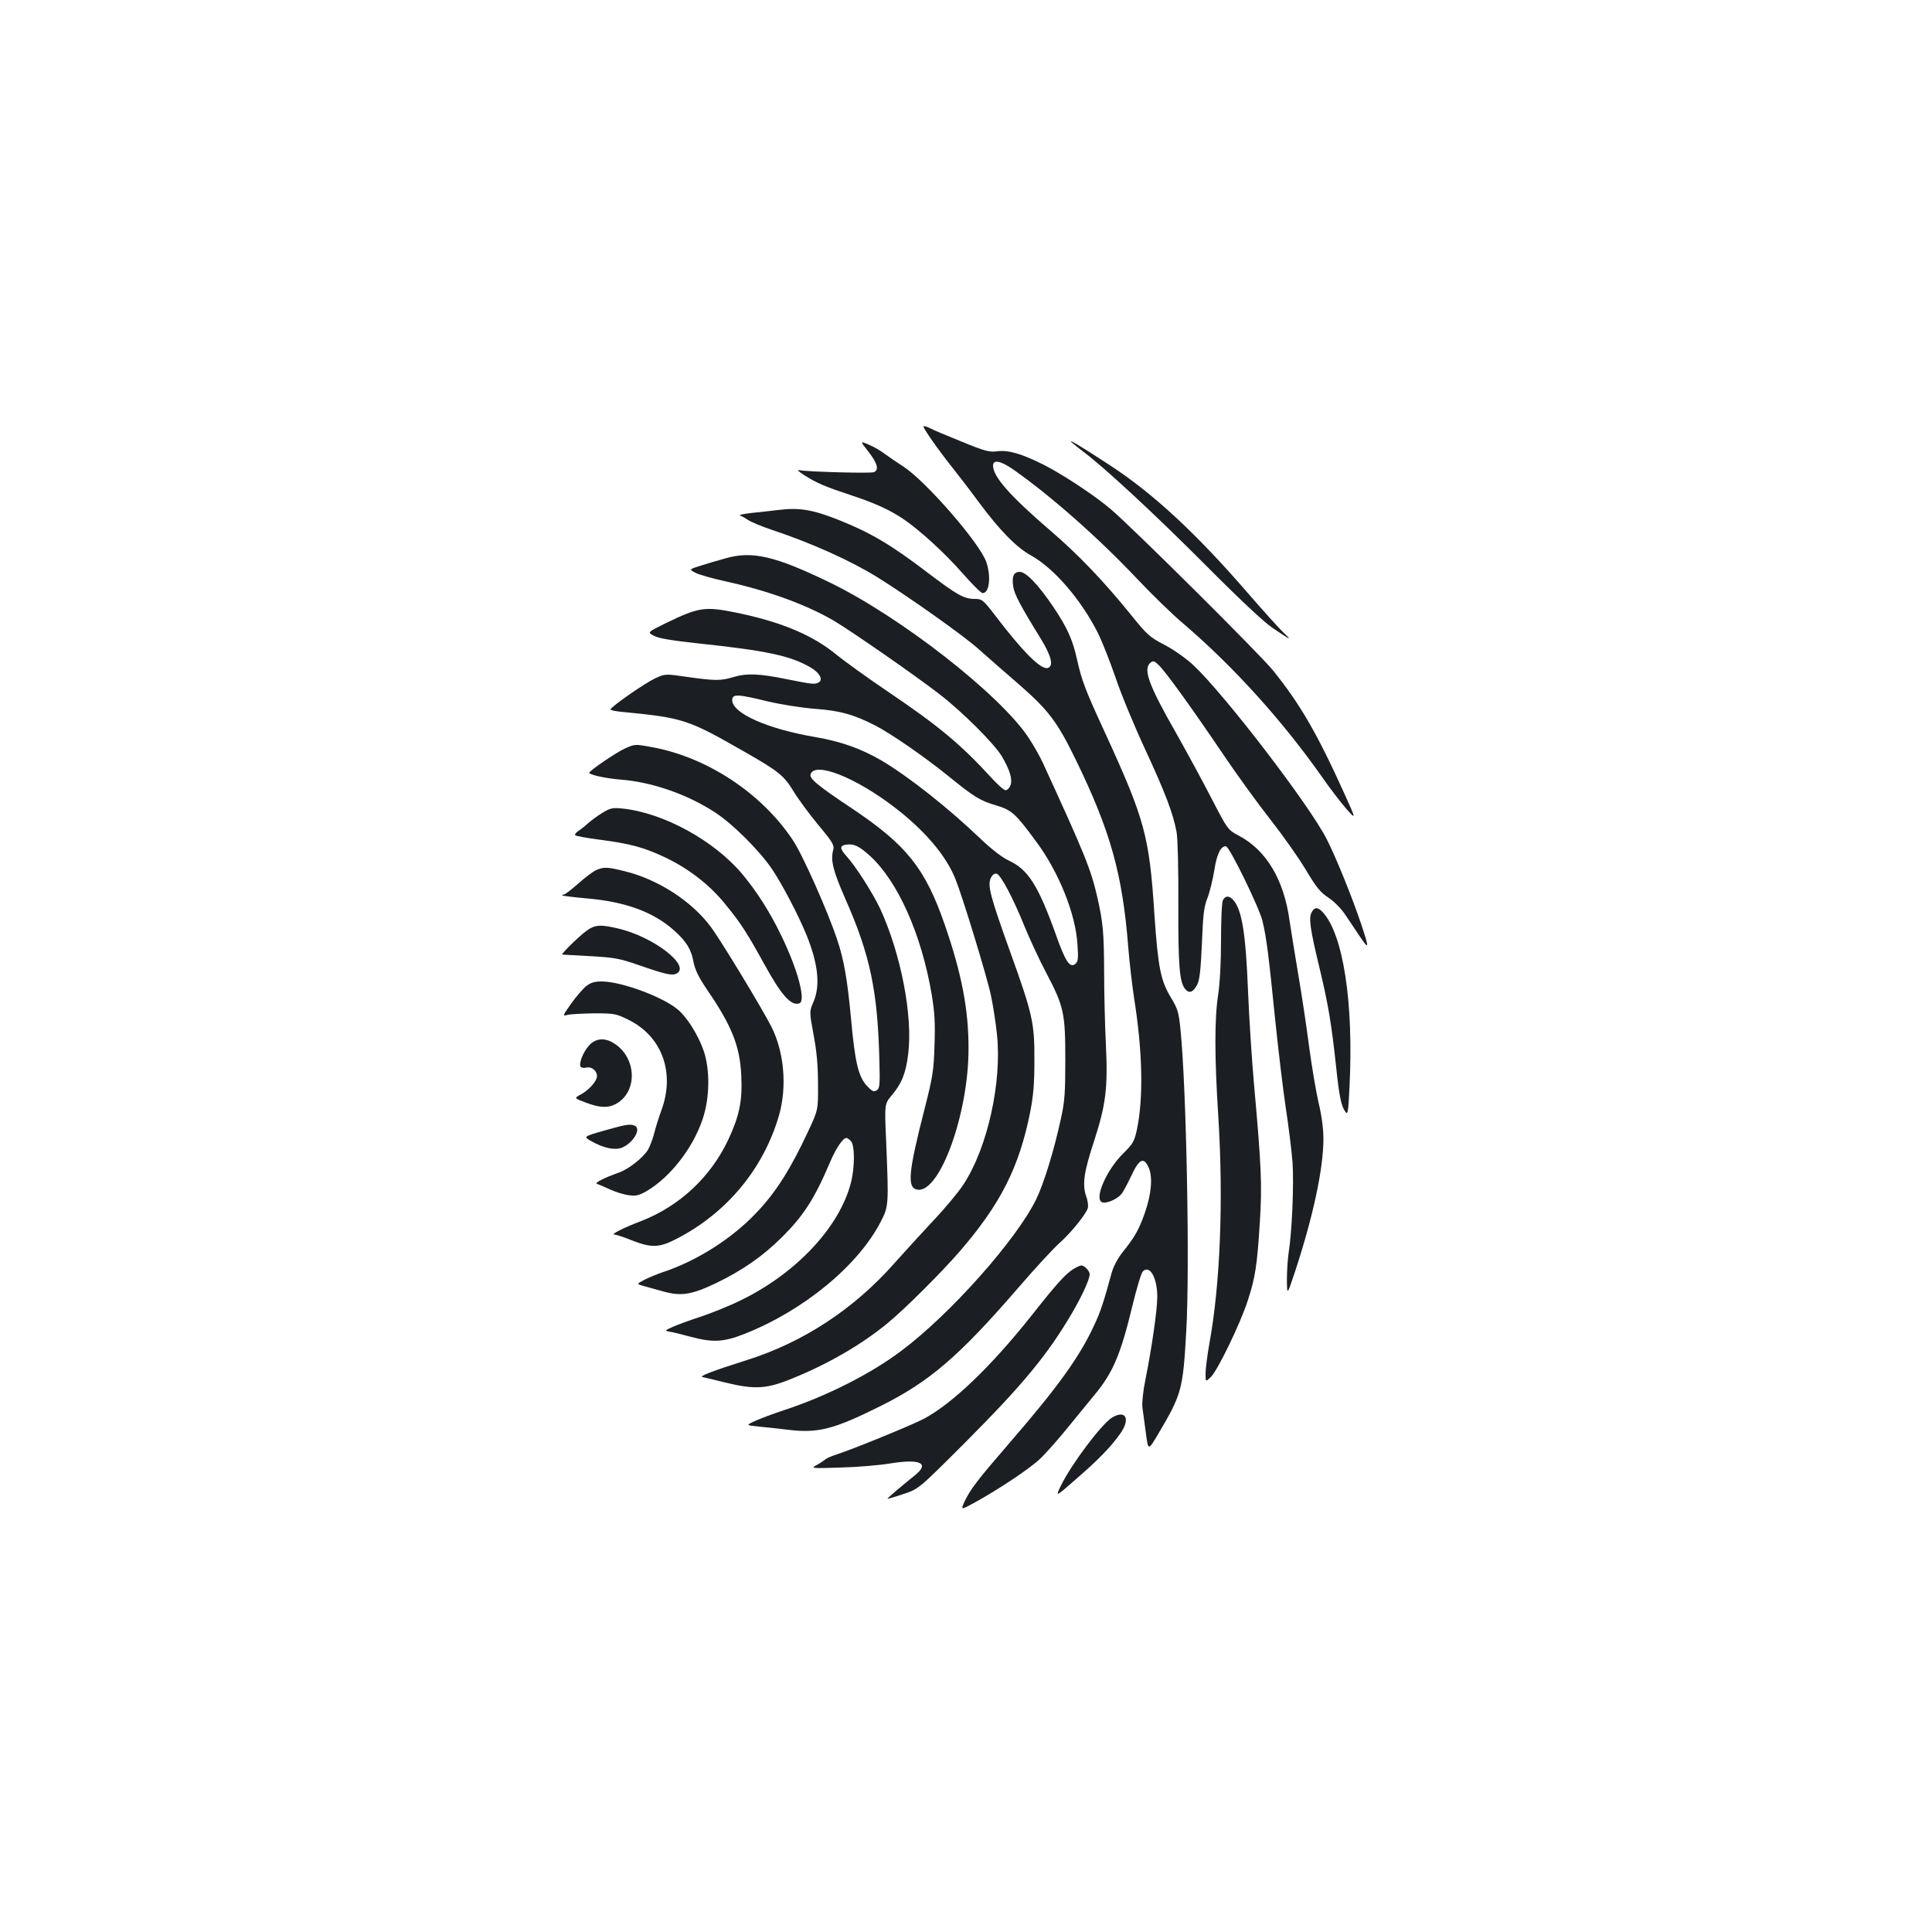 <?xml version="1.0" standalone="no"?>
<!DOCTYPE svg PUBLIC "-//W3C//DTD SVG 20010904//EN"
 "http://www.w3.org/TR/2001/REC-SVG-20010904/DTD/svg10.dtd">
<svg version="1.0" xmlns="http://www.w3.org/2000/svg"
 width="1000pt" height="1000pt" viewBox="0 0 1000 1000"
 preserveAspectRatio="xMidYMid meet">
<g transform="translate(0,1000) scale(0.1,-0.1)"
fill="#1b1f23" stroke="none">
<path d="M4780 7792 c0 -11 76 -120 147 -209 34 -43 96 -123 136 -178 112
-151 197 -238 275 -281 118 -66 257 -227 344 -399 22 -44 64 -150 93 -235 29
-86 98 -252 153 -370 104 -225 144 -330 162 -427 6 -34 10 -190 9 -373 -1
-322 6 -407 37 -441 20 -23 41 -14 61 25 12 23 18 75 24 211 6 150 10 189 28
235 12 30 28 95 36 144 13 85 33 126 60 126 18 0 171 -314 189 -385 21 -86 32
-173 66 -510 17 -165 42 -374 56 -465 14 -91 29 -214 34 -275 8 -115 -3 -364
-20 -469 -5 -33 -9 -97 -9 -141 1 -80 1 -80 41 40 95 288 148 537 148 690 0
54 -9 120 -25 187 -13 57 -36 191 -50 298 -14 107 -39 272 -55 365 -16 94 -36
219 -45 278 -29 213 -120 366 -262 441 -58 31 -58 31 -141 191 -45 88 -128
240 -183 338 -144 252 -174 334 -134 367 13 11 20 9 41 -11 35 -32 171 -221
332 -459 72 -107 183 -260 246 -340 63 -80 145 -196 183 -259 56 -94 77 -120
120 -148 31 -21 67 -58 89 -92 21 -31 48 -72 61 -91 61 -92 63 -87 19 45 -46
138 -128 340 -178 440 -89 176 -529 750 -691 902 -39 36 -101 80 -149 105 -77
40 -90 51 -176 158 -141 174 -272 311 -417 435 -208 179 -295 278 -295 335 0
33 40 25 106 -21 192 -135 434 -348 634 -559 79 -84 189 -191 245 -238 261
-223 515 -505 718 -794 41 -59 98 -133 126 -165 51 -57 51 -57 -10 78 -141
312 -229 464 -370 639 -65 81 -720 732 -838 833 -80 69 -249 181 -350 232
-114 57 -183 77 -241 69 -39 -5 -63 1 -182 50 -75 30 -151 62 -167 71 -17 8
-31 12 -31 7z"/>
<path d="M4495 7662 c47 -60 56 -95 28 -106 -18 -7 -340 2 -383 10 -18 4 -10
-4 25 -27 64 -40 103 -57 245 -104 121 -40 197 -75 268 -123 82 -56 212 -174
303 -278 50 -57 97 -104 105 -104 35 0 45 85 19 161 -33 97 -313 419 -429 494
-34 22 -78 52 -97 66 -19 15 -55 36 -81 47 -47 20 -47 20 -3 -36z"/>
<path d="M5545 7712 c6 -5 33 -28 61 -49 111 -83 372 -325 634 -588 174 -175
301 -294 345 -324 98 -66 106 -70 58 -25 -22 21 -105 113 -184 204 -268 310
-491 517 -719 665 -139 91 -210 134 -195 117z"/>
<path d="M4025 7360 c-33 -4 -94 -11 -135 -15 -41 -5 -68 -10 -60 -13 8 -3 27
-13 41 -23 15 -10 69 -33 120 -50 213 -71 412 -161 554 -249 166 -104 439
-298 516 -366 46 -41 143 -126 216 -189 150 -131 196 -192 291 -387 180 -370
242 -591 272 -973 6 -77 20 -194 30 -261 44 -277 49 -514 15 -679 -14 -64 -20
-74 -71 -125 -87 -85 -153 -237 -109 -253 20 -8 74 14 97 40 10 10 33 54 53
96 42 91 66 101 92 40 20 -50 12 -136 -22 -233 -31 -87 -53 -125 -112 -198
-27 -34 -49 -75 -59 -110 -41 -150 -58 -203 -90 -270 -75 -164 -189 -322 -441
-613 -165 -191 -200 -237 -230 -300 -21 -46 -21 -46 54 -5 120 66 281 173 335
224 28 26 93 99 144 162 51 63 114 140 139 170 96 115 136 211 196 460 22 91
46 171 54 179 36 36 75 -32 75 -131 0 -68 -28 -262 -61 -427 -12 -58 -19 -122
-16 -145 3 -22 11 -82 18 -133 12 -92 12 -92 61 -10 125 211 131 233 148 537
19 318 1 1262 -30 1563 -9 88 -14 105 -49 163 -54 89 -67 157 -86 434 -26 402
-50 489 -252 930 -106 229 -124 278 -148 385 -22 103 -52 168 -122 272 -78
116 -142 183 -175 183 -32 0 -42 -25 -33 -79 6 -38 38 -99 144 -270 52 -86 65
-136 36 -148 -35 -13 -128 80 -273 270 -63 82 -69 87 -105 87 -58 0 -90 18
-251 140 -188 143 -291 203 -453 268 -138 55 -207 66 -318 52z"/>
<path d="M3755 7110 c-38 -10 -97 -28 -129 -38 -60 -19 -60 -19 -26 -37 19
-10 91 -30 160 -45 219 -49 409 -118 553 -201 87 -51 416 -279 547 -380 118
-90 287 -259 325 -323 42 -71 57 -121 45 -151 -5 -14 -17 -25 -25 -25 -9 0
-43 30 -77 68 -156 170 -270 265 -532 442 -105 71 -224 157 -265 190 -124 103
-289 172 -525 220 -159 32 -190 27 -363 -57 -93 -46 -93 -46 -58 -64 24 -13
89 -24 227 -39 358 -38 479 -64 584 -125 46 -27 65 -62 43 -76 -20 -13 -34
-11 -169 16 -141 29 -207 31 -276 10 -62 -19 -93 -19 -235 1 -116 17 -116 17
-170 -8 -53 -25 -228 -147 -229 -160 0 -4 24 -9 53 -12 328 -32 345 -38 649
-212 171 -98 197 -120 246 -201 23 -38 79 -114 126 -171 76 -91 85 -107 79
-130 -15 -54 -2 -107 61 -251 131 -296 170 -483 178 -855 3 -115 1 -130 -15
-140 -15 -9 -23 -5 -51 25 -43 47 -61 122 -81 346 -19 203 -37 307 -72 410
-48 145 -179 440 -229 514 -162 245 -449 433 -736 483 -81 15 -84 14 -133 -8
-48 -22 -184 -115 -185 -126 0 -10 85 -29 160 -35 164 -12 349 -77 491 -170
95 -62 231 -199 296 -295 54 -81 135 -236 178 -341 60 -149 72 -261 35 -346
-21 -49 -21 -49 1 -169 16 -84 23 -159 23 -254 1 -135 1 -135 -53 -250 -88
-189 -166 -313 -265 -416 -127 -135 -310 -251 -486 -309 -30 -10 -73 -28 -96
-40 -40 -21 -40 -21 0 -32 23 -6 68 -19 101 -28 90 -25 143 -17 268 42 139 67
243 139 343 238 115 114 171 203 250 389 31 73 67 126 85 126 4 0 15 -7 23
-16 21 -21 21 -136 0 -217 -59 -228 -281 -466 -567 -606 -56 -28 -150 -66
-207 -85 -58 -19 -124 -43 -148 -54 -43 -19 -43 -20 -15 -25 15 -2 64 -14 107
-26 116 -31 171 -28 280 15 306 121 586 352 704 579 42 81 42 88 29 411 -9
200 -9 200 29 245 52 62 73 115 85 215 24 197 -38 517 -145 750 -39 82 -127
221 -175 273 -35 39 -35 54 -2 59 41 6 68 -7 125 -59 143 -131 265 -404 318
-714 16 -97 19 -148 15 -265 -4 -130 -9 -163 -49 -320 -88 -343 -95 -421 -37
-428 115 -13 262 395 262 728 1 202 -35 390 -123 644 -101 291 -197 412 -478
600 -183 122 -225 157 -216 180 25 64 232 -18 432 -171 157 -120 268 -250 317
-372 36 -89 162 -500 184 -603 11 -51 25 -141 31 -200 27 -249 -49 -591 -174
-780 -24 -37 -95 -123 -159 -190 -63 -68 -153 -166 -199 -218 -210 -237 -471
-408 -763 -500 -180 -57 -250 -84 -228 -88 10 -2 63 -14 117 -28 153 -37 214
-34 349 22 185 75 359 176 492 286 89 73 276 260 370 368 213 246 310 437 367
723 17 87 22 147 22 267 1 196 -9 240 -126 565 -103 287 -117 341 -100 380 8
17 19 25 30 23 21 -4 86 -126 147 -278 26 -63 75 -169 110 -235 92 -175 99
-209 99 -450 0 -170 -3 -215 -22 -302 -36 -167 -89 -339 -129 -421 -102 -209
-445 -595 -698 -784 -158 -119 -387 -235 -610 -308 -55 -18 -121 -43 -147 -55
-48 -22 -48 -22 20 -29 37 -3 103 -11 147 -16 157 -20 239 1 480 121 256 127
409 259 716 614 86 100 182 204 214 232 58 52 131 142 145 178 4 11 1 39 -8
63 -21 62 -12 126 42 289 60 186 71 273 60 498 -5 99 -9 268 -9 375 -1 206 -6
256 -35 385 -34 147 -64 221 -281 694 -16 35 -50 95 -76 134 -148 223 -663
625 -1028 802 -283 137 -401 165 -540 125z m217 -740 c73 -17 174 -33 248 -39
130 -10 195 -28 308 -85 79 -40 256 -162 377 -260 138 -112 167 -130 252 -155
79 -24 99 -41 204 -184 119 -159 207 -378 216 -537 5 -71 3 -88 -11 -99 -28
-23 -51 10 -101 152 -91 253 -143 336 -242 382 -36 17 -89 58 -143 109 -171
164 -375 325 -518 410 -105 61 -208 98 -342 121 -247 42 -430 123 -430 191 0
33 27 32 182 -6z"/>
<path d="M3120 5794 c-25 -15 -58 -39 -75 -54 -16 -15 -40 -34 -53 -42 -14
-10 -19 -19 -13 -22 6 -4 61 -14 123 -22 160 -21 229 -39 343 -93 123 -59 231
-143 313 -246 77 -94 110 -146 197 -304 89 -162 140 -220 183 -204 34 13 -8
173 -93 348 -60 125 -128 231 -204 322 -146 173 -407 316 -619 338 -50 5 -63
3 -102 -21z"/>
<path d="M3085 5496 c-16 -7 -58 -39 -93 -70 -34 -31 -68 -56 -74 -56 -6 0 -9
-2 -7 -5 3 -2 59 -9 125 -15 201 -17 348 -71 454 -167 63 -56 88 -97 100 -164
8 -39 26 -77 68 -139 131 -191 172 -295 179 -450 6 -128 -10 -206 -67 -328
-91 -194 -253 -345 -451 -422 -92 -35 -161 -70 -139 -70 8 0 49 -13 90 -30
103 -40 142 -39 234 9 261 135 450 365 529 641 41 146 26 324 -40 455 -48 95
-263 450 -315 519 -99 132 -270 243 -442 286 -92 23 -110 24 -151 6z"/>
<path d="M6330 5341 c-6 -12 -10 -98 -10 -208 0 -114 -6 -225 -15 -283 -19
-124 -19 -318 1 -631 27 -432 10 -869 -47 -1177 -10 -58 -19 -126 -19 -151 0
-44 0 -44 26 -20 35 32 155 280 193 399 39 120 48 182 62 405 12 192 8 285
-30 710 -11 121 -25 337 -31 480 -12 306 -32 427 -77 477 -21 23 -40 23 -53
-1z"/>
<path d="M6789 5278 c-16 -29 -8 -86 40 -285 46 -191 63 -295 86 -508 17 -163
27 -210 49 -240 12 -17 15 -2 21 130 22 433 -32 787 -138 903 -26 28 -43 28
-58 0z"/>
<path d="M3034 5181 c-39 -29 -132 -120 -124 -122 3 0 68 -4 145 -8 125 -7
152 -12 250 -46 141 -49 174 -56 197 -44 75 40 -119 190 -302 233 -94 22 -121
20 -166 -13z"/>
<path d="M3033 4895 c-17 -14 -52 -55 -77 -90 -45 -64 -45 -65 -18 -58 15 4
77 7 137 8 105 0 114 -2 177 -33 174 -85 243 -273 172 -467 -14 -38 -31 -93
-38 -121 -7 -29 -22 -67 -32 -85 -24 -40 -99 -100 -150 -118 -79 -28 -129 -54
-114 -59 8 -2 38 -15 66 -28 28 -13 72 -27 97 -30 39 -6 53 -2 94 21 121 71
238 220 289 370 38 110 40 257 6 357 -28 80 -85 172 -133 212 -77 66 -294 146
-394 146 -38 0 -58 -6 -82 -25z"/>
<path d="M3050 4590 c-31 -34 -55 -93 -45 -111 4 -6 18 -8 30 -5 27 7 55 -16
55 -44 0 -25 -41 -72 -84 -95 -35 -19 -35 -19 26 -42 79 -30 124 -29 169 1
102 70 89 238 -25 307 -47 29 -92 25 -126 -11z"/>
<path d="M3127 4148 c-108 -31 -108 -31 -66 -55 63 -36 123 -48 159 -33 59 25
102 100 64 114 -24 9 -41 7 -157 -26z"/>
<path d="M5555 3431 c-41 -26 -83 -72 -218 -243 -209 -263 -410 -455 -556
-532 -63 -33 -371 -159 -456 -186 -22 -7 -47 -18 -55 -25 -8 -7 -28 -20 -45
-29 -29 -16 -24 -17 125 -12 85 2 204 12 263 22 150 24 199 0 125 -60 -83 -67
-146 -121 -144 -123 1 -2 38 9 82 24 79 26 79 26 320 267 298 299 425 452 553
670 52 89 91 174 91 201 0 17 -27 45 -43 45 -7 0 -25 -9 -42 -19z"/>
<path d="M5755 2662 c-54 -34 -207 -237 -263 -350 -30 -62 -30 -62 75 30 119
103 182 168 231 237 55 77 29 127 -43 83z"/>
</g>
</svg>
